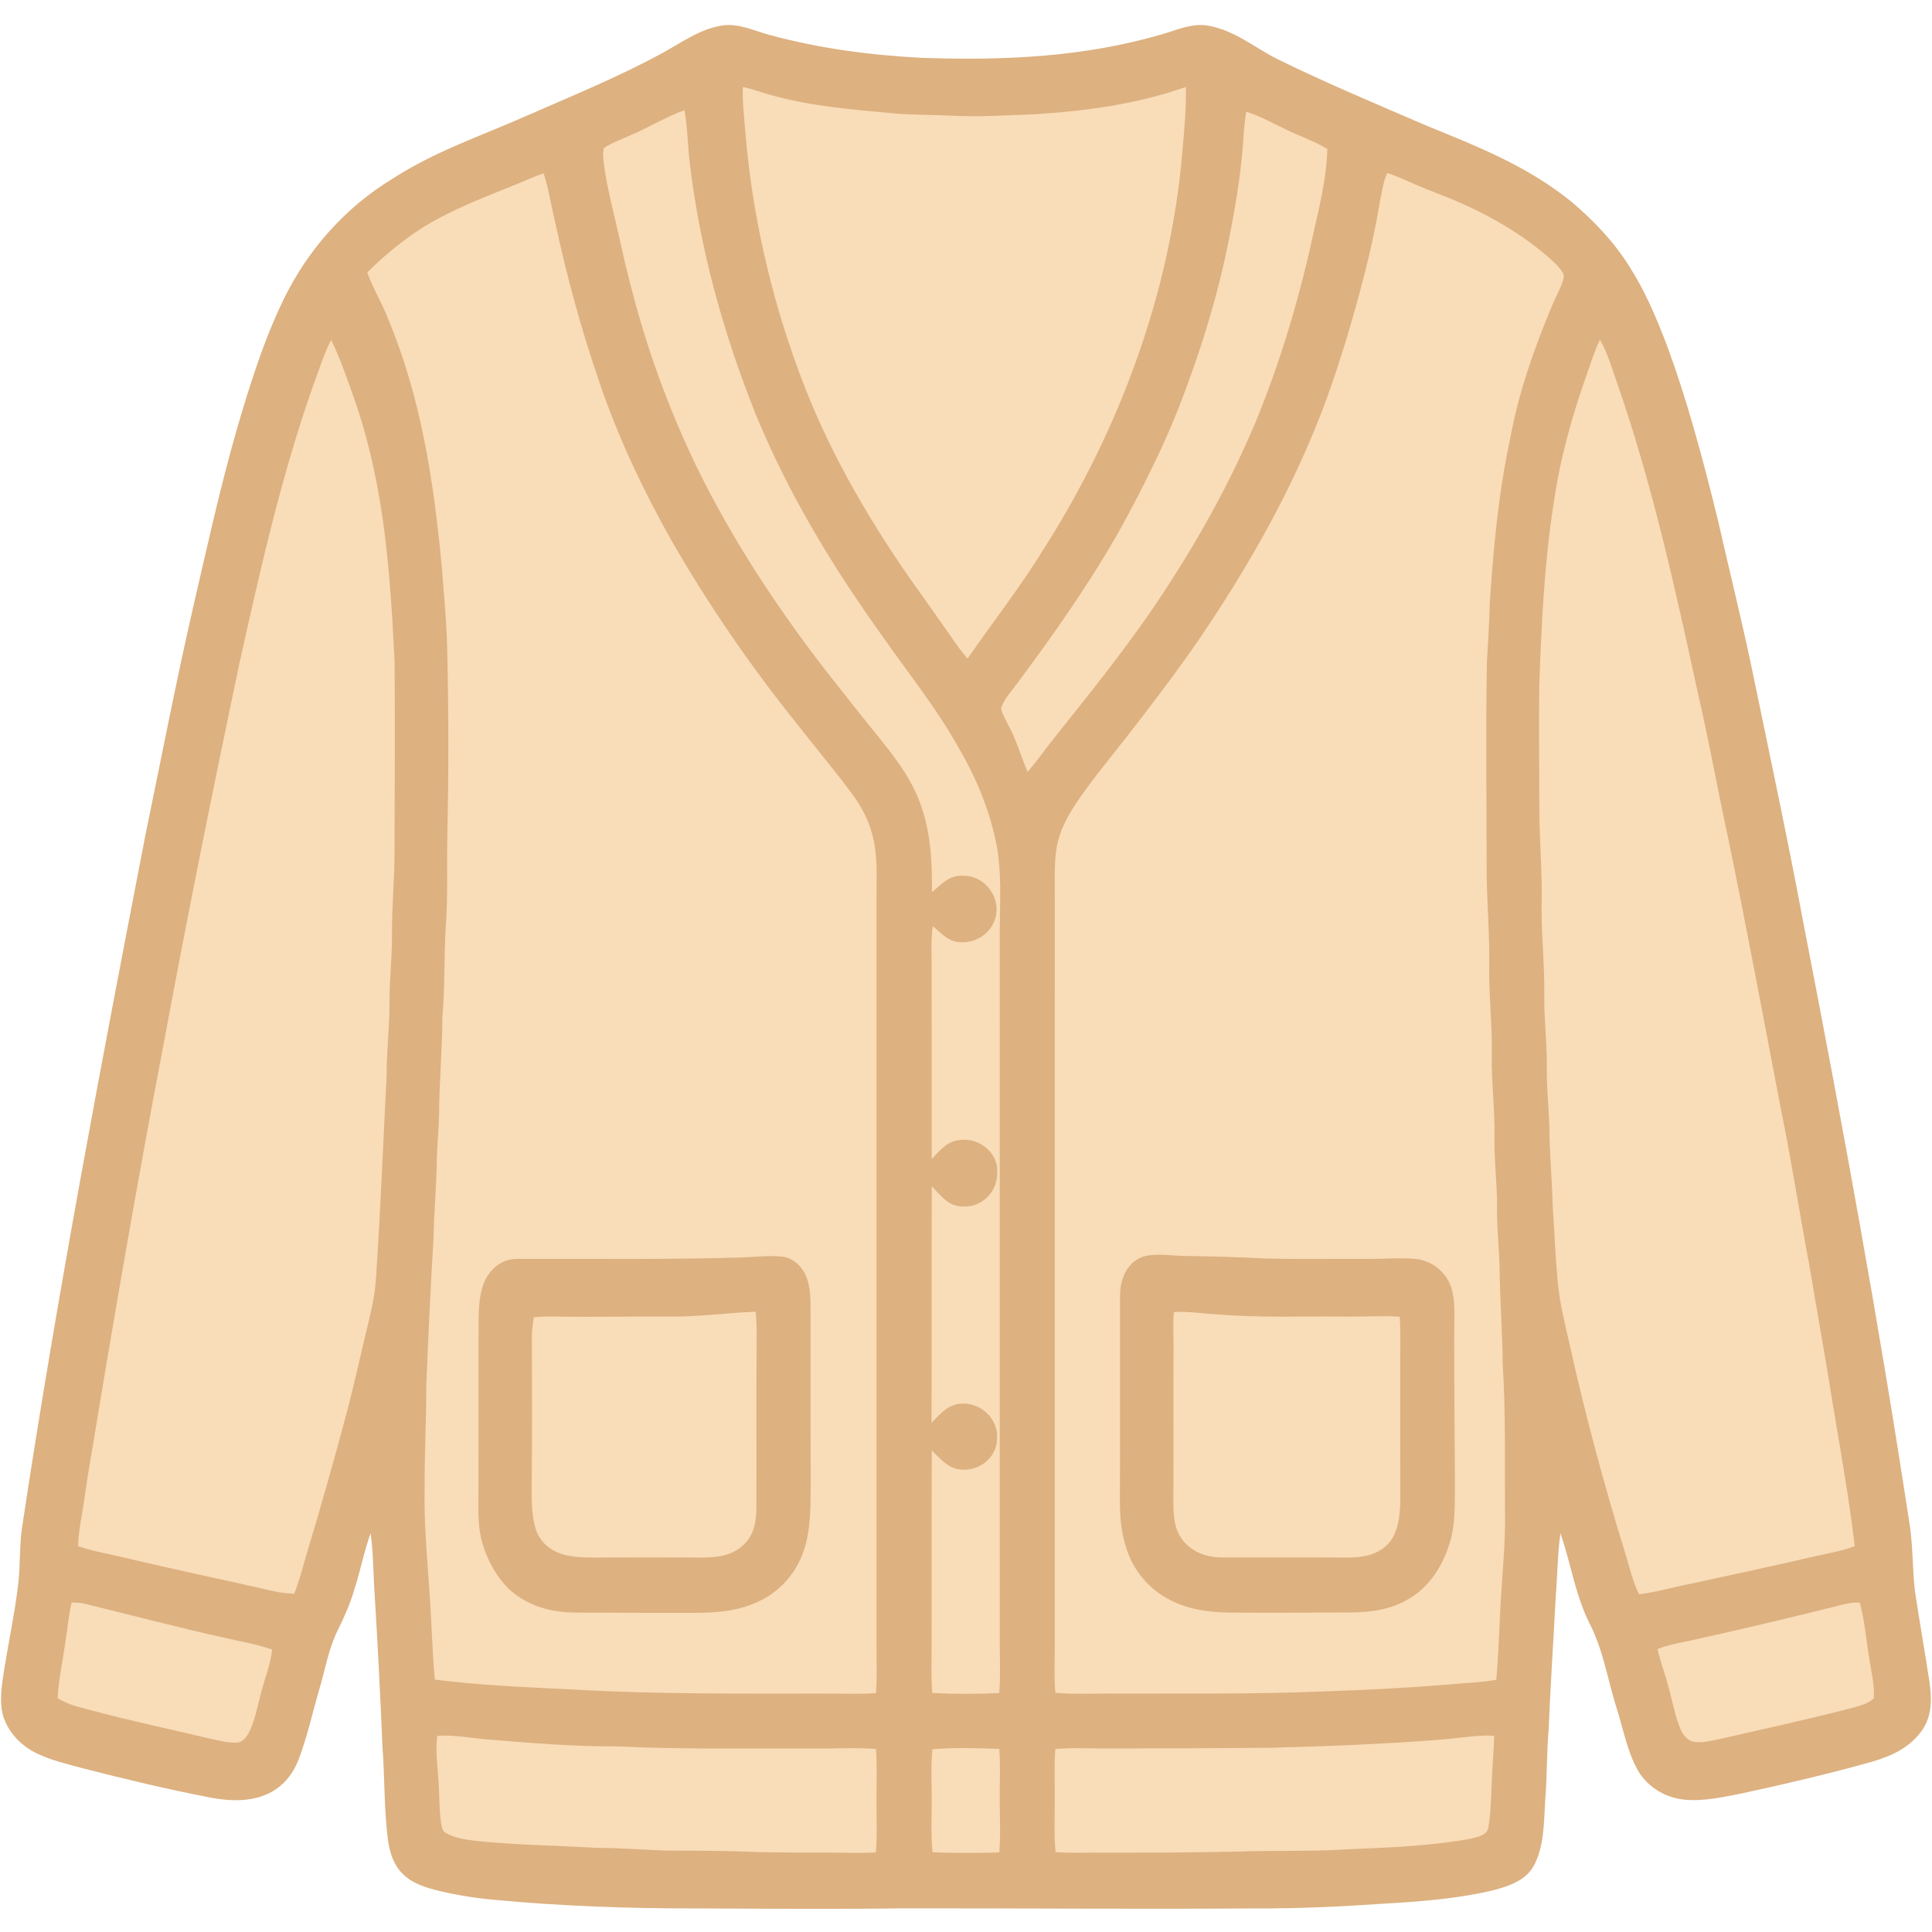 <?xml version="1.0" encoding="UTF-8" standalone="no"?>
<!DOCTYPE svg PUBLIC "-//W3C//DTD SVG 1.1//EN" "http://www.w3.org/Graphics/SVG/1.1/DTD/svg11.dtd">
<svg xmlns="http://www.w3.org/2000/svg" version="1.1" viewBox="143.26 138.23 737.82 737.82" width="1024.0pt" height="1024.0pt">
<path d="M 419.04 147.98 C 425.26 146.98 431.41 150.05 437.35 151.63 C 456.42 156.80 475.79 159.31 495.49 160.33 C 526.68 161.37 557.15 160.09 587.28 151.25 C 593.16 149.54 598.62 146.92 604.90 148.07 C 615.11 150.02 622.23 156.36 631.15 160.83 C 649.80 169.99 668.76 177.91 687.85 186.14 C 707.80 194.29 726.61 201.64 743.57 215.43 C 752.01 222.56 759.87 230.87 765.70 240.30 C 771.41 249.29 775.46 258.79 779.30 268.69 C 787.64 290.93 793.83 314.45 799.48 337.52 C 803.78 356.53 808.52 375.45 812.49 394.52 C 819.25 427.25 826.23 459.83 832.34 492.68 C 846.95 567.80 860.76 643.14 872.28 718.79 C 873.86 727.68 873.53 736.62 874.53 745.54 C 876.24 757.36 878.41 769.12 880.17 780.93 C 880.99 787.07 881.08 793.19 877.58 798.59 C 873.05 805.44 865.70 808.86 858.04 811.06 C 841.84 815.60 825.43 819.46 808.99 823.01 C 801.80 824.43 793.85 826.26 786.52 825.50 C 779.70 824.84 773.33 821.21 769.48 815.52 C 764.97 808.40 763.37 799.15 760.82 791.16 C 757.13 779.63 755.70 768.61 750.13 757.87 C 744.72 746.90 743.16 735.14 739.18 723.80 C 738.04 731.86 738.05 740.02 737.37 748.15 C 736.55 764.77 735.36 781.38 734.73 798.01 C 733.90 807.35 734.12 816.70 733.35 826.03 C 732.83 834.19 733.02 843.57 728.91 850.91 C 725.67 856.77 718.46 858.86 712.40 860.39 C 699.24 863.38 685.42 864.44 671.97 865.22 C 655.66 866.32 639.35 867.14 623.00 867.04 C 577.99 867.37 533.01 866.96 488.00 867.01 C 461.68 867.37 435.34 867.16 409.00 867.04 C 383.04 867.08 357.05 866.15 331.20 863.69 C 323.78 862.98 316.35 861.74 309.12 859.89 C 304.73 858.71 300.39 857.18 297.09 853.91 C 293.70 850.56 292.25 846.17 291.51 841.56 C 289.84 829.28 290.25 817.25 289.30 804.98 C 288.48 784.66 287.41 764.34 286.14 744.04 C 285.78 737.27 285.75 730.52 284.79 723.79 C 282.20 730.88 280.87 738.31 278.50 745.49 C 276.93 750.94 274.58 756.03 272.10 761.11 C 268.68 768.17 267.55 775.43 265.24 783.23 C 262.68 791.97 260.72 800.99 257.55 809.53 C 255.43 815.32 251.66 820.31 246.04 823.05 C 238.92 826.49 230.93 826.10 223.35 824.67 C 207.25 821.53 191.26 817.74 175.37 813.65 C 169.33 812.01 162.83 810.55 157.21 807.79 C 151.56 805.03 146.84 800.30 144.71 794.33 C 143.26 790.17 143.58 785.40 144.09 781.09 C 145.80 768.41 148.75 755.84 150.22 743.13 C 151.08 736.00 150.64 728.90 151.65 721.78 C 165.04 632.97 181.78 545.01 198.85 456.86 C 204.78 428.16 210.32 399.43 216.85 370.87 C 222.11 348.23 227.15 325.01 233.59 302.59 C 238.51 285.72 243.89 268.40 251.57 252.57 C 260.81 233.58 275.24 217.30 293.36 206.36 C 309.67 195.89 326.67 190.27 344.44 182.42 C 361.64 174.87 379.23 167.71 395.75 158.74 C 403.18 154.73 410.51 149.25 419.04 147.98 Z" fill="#ddb180"/>
<path d="M 426.96 171.45 C 430.26 172.14 433.49 173.34 436.74 174.26 C 452.35 178.74 467.66 179.95 483.72 181.45 C 491.83 182.18 499.99 182.06 508.14 182.46 C 518.17 182.92 527.98 182.20 538.04 181.90 C 557.85 180.64 577.32 178.05 596.13 171.44 C 596.35 179.89 595.47 188.52 594.74 196.95 C 590.15 250.09 570.75 302.34 542.26 347.25 C 533.22 362.00 522.64 375.56 512.74 389.76 C 510.50 387.10 508.45 384.36 506.52 381.47 C 501.33 374.01 496.04 366.62 490.79 359.20 C 473.70 334.61 458.84 308.70 448.49 280.51 C 437.33 250.47 430.26 218.95 427.76 186.99 C 427.35 181.87 426.69 176.59 426.96 171.45 Z" fill="#f9dcb8"/>
<path d="M 404.67 180.29 C 405.86 187.21 405.90 194.19 406.76 201.15 C 410.70 233.82 419.61 265.68 431.77 296.22 C 444.41 327.05 461.50 355.11 480.90 382.10 C 490.64 396.00 500.97 408.77 509.30 423.69 C 515.69 434.50 520.67 446.36 523.38 458.63 C 526.06 470.47 525.06 482.91 525.07 495.00 C 525.10 585.67 525.09 676.33 525.08 767.00 C 525.08 772.95 525.39 778.86 524.87 784.80 C 516.40 785.17 507.73 785.20 499.26 784.77 C 499.00 780.84 498.92 776.94 499.02 773.00 C 499.10 746.04 498.98 719.08 499.10 692.12 C 502.21 695.14 505.01 698.75 509.59 699.37 C 516.67 700.41 523.74 695.33 524.01 687.95 C 524.78 679.83 517.26 673.23 509.36 674.36 C 504.76 675.09 502.07 678.50 499.00 681.62 C 499.12 651.50 498.98 621.38 499.10 591.26 C 502.65 594.86 505.41 598.96 511.01 598.99 C 518.41 599.35 524.21 593.27 524.10 585.99 C 524.55 578.04 516.48 572.20 509.01 573.73 C 504.54 574.39 502.05 577.86 499.06 580.85 C 499.06 555.24 499.08 529.61 499.03 504.00 C 498.94 499.95 498.88 495.94 499.47 491.93 C 502.82 494.62 505.38 497.97 510.04 498.04 C 516.45 498.53 522.47 494.04 523.66 487.70 C 525.01 480.08 518.88 472.46 511.00 472.70 C 505.69 472.35 502.89 475.94 499.15 478.97 C 499.24 467.11 498.74 455.74 494.50 444.52 C 490.22 433.11 482.07 423.83 474.55 414.45 C 464.56 401.88 454.66 389.68 445.44 376.57 C 427.32 351.14 411.10 323.51 399.55 294.45 C 391.07 273.66 384.76 251.93 380.00 230.00 C 377.84 220.15 374.98 209.96 373.77 200.00 C 373.63 198.33 373.37 196.34 373.93 194.73 C 377.16 192.55 381.09 191.30 384.61 189.62 C 391.41 186.68 397.73 182.81 404.67 180.29 Z" fill="#f9dcb8"/>
<path d="M 619.13 180.90 C 624.79 182.57 629.70 185.54 635.02 187.99 C 640.09 190.41 645.35 192.19 650.17 195.13 C 649.91 205.79 647.29 216.55 644.93 226.92 C 639.60 251.72 632.34 276.21 622.67 299.67 C 611.77 325.52 597.80 349.84 581.92 372.93 C 571.03 388.56 559.16 403.40 547.28 418.28 C 543.34 423.12 539.79 428.25 535.73 432.99 C 533.15 427.42 531.72 421.54 528.84 416.13 C 527.69 413.78 526.20 411.40 525.54 408.86 C 526.44 405.41 529.46 402.37 531.49 399.49 C 545.99 380.12 560.06 360.01 571.87 338.88 C 579.57 324.61 586.96 310.06 592.99 295.00 C 601.39 273.55 608.38 251.40 612.74 228.76 C 615.38 215.72 617.48 202.40 618.25 189.11 C 618.43 186.36 618.77 183.63 619.13 180.90 Z" fill="#f9dcb8"/>
<path d="M 350.88 204.43 C 352.80 210.39 353.74 216.68 355.21 222.77 C 359.62 243.47 365.18 263.90 372.08 283.91 C 379.24 305.18 388.93 325.52 399.93 345.06 C 413.85 369.17 429.62 392.25 447.06 413.95 C 454.19 423.13 461.72 432.04 468.63 441.37 C 472.07 446.01 474.85 451.06 476.32 456.68 C 478.57 464.76 477.96 472.69 478.00 481.00 C 477.99 577.00 478.00 673.00 478.00 769.00 C 478.03 774.28 478.20 779.54 477.80 784.82 C 471.52 785.30 465.28 784.95 459.00 785.00 C 426.58 784.97 394.24 785.32 361.86 783.43 C 344.36 782.60 326.73 781.84 309.34 779.68 C 308.32 769.33 308.17 758.88 307.43 748.51 C 306.53 734.46 305.10 720.57 305.42 706.47 C 305.37 693.31 306.07 680.17 306.06 667.00 C 306.86 648.34 307.65 629.69 308.83 611.04 C 308.95 601.00 309.96 591.03 310.08 580.99 C 310.19 575.32 310.82 569.67 310.94 564.00 C 310.97 551.63 312.18 539.34 312.18 526.96 C 313.24 515.13 312.74 503.30 313.54 491.46 C 314.30 480.59 313.87 469.90 314.05 459.00 C 314.64 434.01 314.62 408.99 313.98 383.99 C 313.63 373.98 312.71 363.97 311.92 353.98 C 308.76 321.37 304.06 290.11 291.34 259.67 C 289.05 253.69 285.61 248.30 283.51 242.27 C 291.73 234.11 301.02 226.69 311.32 221.32 C 320.02 216.76 329.29 213.05 338.43 209.44 C 342.67 207.78 346.59 205.85 350.88 204.43 Z" fill="#f9dcb8"/>
<path d="M 673.00 204.30 C 675.85 205.11 678.62 206.45 681.34 207.63 C 688.58 210.87 696.06 213.39 703.26 216.72 C 715.44 222.32 727.40 229.60 737.19 238.82 C 738.40 240.15 740.44 242.01 740.53 243.90 C 739.70 247.74 737.45 251.33 735.99 254.97 C 729.21 271.18 723.28 287.86 720.11 305.18 C 715.53 326.30 713.58 347.44 712.19 368.97 C 711.97 376.32 711.58 383.62 711.11 390.96 C 710.61 418.31 711.01 445.64 711.02 473.00 C 711.23 484.34 712.16 495.64 711.99 507.00 C 711.77 518.36 713.20 529.64 712.98 541.00 C 712.76 551.37 714.21 561.63 713.99 572.00 C 713.84 581.36 715.07 590.64 714.99 600.00 C 714.91 607.36 715.75 614.65 715.94 622.00 C 716.05 634.35 717.06 646.65 717.13 659.01 C 718.34 678.02 717.90 696.96 718.01 716.00 C 718.24 727.68 716.94 739.39 716.31 751.11 C 715.77 760.66 715.55 770.24 714.69 779.76 C 710.47 780.43 706.25 780.81 702.00 781.08 C 684.03 782.63 666.01 783.63 647.99 784.20 C 622.04 785.30 595.98 784.89 570.00 785.00 C 562.10 784.86 554.16 785.38 546.29 784.72 C 545.74 778.13 546.12 771.60 546.07 765.00 C 546.09 670.33 546.08 575.67 546.08 481.00 C 546.14 474.68 545.74 468.03 546.81 461.79 C 547.94 455.34 550.94 449.90 554.53 444.53 C 560.19 436.15 566.93 428.07 573.14 420.14 C 582.93 407.48 592.62 394.94 601.66 381.66 C 618.50 356.80 633.94 330.14 645.29 302.30 C 649.95 291.19 653.70 279.80 657.28 268.28 C 662.35 251.28 666.93 234.44 669.95 216.93 C 670.72 212.75 671.34 208.22 673.00 204.30 Z" fill="#f9dcb8"/>
<path d="M 269.75 268.03 C 273.55 275.96 276.37 284.40 279.30 292.69 C 290.10 324.71 292.32 357.50 293.96 391.00 C 294.12 415.00 294.01 439.00 293.93 463.00 C 293.98 473.69 292.88 484.31 292.97 495.00 C 293.03 503.69 291.97 512.31 292.01 521.00 C 292.07 530.36 290.88 539.65 290.92 549.01 C 289.57 574.66 288.61 600.43 286.87 626.04 C 286.56 631.27 285.64 636.41 284.39 641.49 C 281.50 653.28 278.96 665.15 275.90 676.91 C 270.94 695.42 265.78 713.90 260.20 732.23 C 258.77 737.16 257.56 742.11 255.61 746.87 C 252.79 746.75 250.02 746.47 247.28 745.79 C 228.76 741.55 210.15 737.71 191.68 733.30 C 185.43 731.77 179.17 730.78 173.07 728.71 C 173.21 722.50 174.69 716.60 175.50 710.48 C 176.38 704.13 177.43 697.80 178.52 691.48 C 186.97 640.09 195.84 588.79 205.61 537.63 C 214.59 489.12 224.35 440.74 234.49 392.46 C 242.85 354.82 251.52 316.04 264.88 279.88 C 266.29 275.83 267.74 271.83 269.75 268.03 Z" fill="#f9dcb8"/>
<path d="M 754.26 267.96 C 757.10 272.85 758.62 278.16 760.48 283.48 C 774.27 322.91 782.89 362.52 791.76 403.24 C 795.89 421.09 799.10 439.12 802.97 457.03 C 810.19 491.82 816.66 526.74 823.35 561.64 C 827.51 581.86 830.59 602.28 834.45 622.56 C 836.80 636.82 839.36 651.05 841.72 665.31 C 845.06 686.40 849.08 707.51 851.59 728.71 C 846.69 730.54 841.61 731.41 836.53 732.54 C 820.75 736.22 804.90 739.61 789.06 743.03 C 782.37 744.29 775.94 746.28 769.18 747.08 C 766.70 741.97 765.54 736.54 763.84 731.16 C 755.75 704.83 748.54 678.25 742.62 651.35 C 740.84 643.57 738.89 635.95 738.17 627.97 C 737.26 618.35 736.88 608.68 736.23 599.04 C 736.00 588.67 734.96 578.36 734.93 567.98 C 734.66 560.31 733.82 552.70 733.99 545.01 C 734.01 535.98 732.88 527.03 733.01 518.00 C 733.18 506.31 731.76 494.70 732.00 483.00 C 732.26 470.97 731.13 459.02 731.13 447.00 C 731.04 431.34 730.93 415.67 731.08 400.00 C 731.96 376.59 732.95 353.79 736.57 330.55 C 738.97 313.77 743.55 297.20 749.23 281.25 C 750.78 276.83 752.25 272.17 754.26 267.96 Z" fill="#f9dcb8"/>
<path d="M 595.99 617.88 C 606.00 618.06 615.98 618.25 625.98 618.83 C 638.98 619.18 652.00 618.92 665.00 619.00 C 671.31 619.10 677.71 618.44 683.99 619.03 C 690.58 619.65 696.32 624.76 697.84 631.18 C 699.14 636.50 698.58 642.54 698.59 648.00 C 698.60 666.67 698.78 685.33 698.88 704.00 C 698.78 711.89 699.26 720.25 696.80 727.79 C 694.09 736.28 689.40 743.92 681.62 748.61 C 674.69 752.89 667.02 753.96 659.01 754.01 C 643.67 754.07 628.33 754.21 612.99 754.06 C 604.90 753.96 597.14 752.95 589.89 749.13 C 583.00 745.57 577.53 739.65 574.51 732.51 C 571.64 725.60 570.90 718.42 570.95 711.00 C 571.07 685.02 570.95 658.92 571.00 632.95 C 571.05 626.86 573.38 620.79 579.31 618.29 C 584.41 616.60 590.69 617.85 595.99 617.88 Z" fill="#ddb180"/>
<path d="M 426.32 618.46 C 431.47 618.29 436.81 617.58 441.93 618.14 C 445.92 618.56 449.23 621.58 450.90 625.09 C 452.55 628.66 452.73 633.08 452.81 636.96 C 452.84 659.97 452.76 682.99 452.86 706.00 C 452.80 714.25 452.84 723.14 450.00 730.99 C 447.22 738.79 441.60 745.45 434.19 749.21 C 425.89 753.51 417.19 754.19 408.00 754.17 C 396.66 754.14 385.33 754.20 374.00 754.09 C 367.90 754.00 361.54 754.37 355.51 753.47 C 348.18 752.30 340.73 748.85 335.81 743.17 C 331.93 738.68 329.12 733.20 327.47 727.51 C 325.46 720.65 326.03 713.11 325.99 706.00 C 326.00 685.33 326.01 664.67 326.02 644.00 C 326.07 638.59 326.13 632.39 328.42 627.38 C 330.77 622.40 335.26 618.88 340.94 618.99 C 369.39 618.90 397.88 619.31 426.32 618.46 Z" fill="#ddb180"/>
<path d="M 431.86 639.17 C 432.16 642.78 432.31 646.38 432.21 650.00 C 432.03 671.35 432.20 692.69 432.12 714.03 C 432.05 719.13 431.42 723.90 427.71 727.71 C 423.47 732.12 417.90 733.01 412.03 733.05 C 397.68 733.00 383.34 732.98 368.99 733.05 C 364.06 732.99 359.06 732.78 354.64 730.35 C 351.40 728.58 348.97 725.72 347.85 722.19 C 346.23 717.15 346.31 711.25 346.30 706.00 C 346.49 686.98 346.46 667.96 346.37 648.95 C 346.37 646.35 346.72 643.79 347.11 641.23 C 349.74 641.09 352.36 640.95 355.00 640.99 C 369.33 641.30 383.67 640.91 398.00 641.01 C 409.37 641.26 420.54 639.58 431.86 639.17 Z" fill="#f9dcb8"/>
<path d="M 591.56 639.32 C 597.00 638.93 602.59 639.90 608.04 640.17 C 624.41 641.55 640.50 640.84 657.00 641.02 C 663.96 641.14 670.86 640.61 677.81 641.06 C 678.24 647.05 677.97 653.01 678.00 659.00 C 678.01 676.34 677.98 693.68 678.03 711.03 C 677.94 716.59 677.42 723.22 673.59 727.60 C 669.48 732.08 663.85 733.04 658.03 733.06 C 642.00 732.93 625.98 733.05 609.95 733.02 C 604.06 733.00 598.44 730.99 594.79 726.20 C 591.38 721.76 591.40 716.36 591.35 711.03 C 591.48 691.69 591.33 672.34 591.42 653.00 C 591.47 648.46 591.11 643.84 591.56 639.32 Z" fill="#f9dcb8"/>
<path d="M 170.60 750.27 C 172.20 750.17 173.78 750.32 175.35 750.63 C 193.32 754.98 211.19 759.76 229.25 763.74 C 235.29 765.16 241.35 766.12 247.22 768.21 C 246.48 774.30 244.14 779.81 242.71 785.73 C 241.50 790.29 240.56 795.28 238.50 799.54 C 237.53 801.41 236.11 803.54 233.80 803.71 C 231.03 803.91 228.10 803.22 225.40 802.65 C 209.75 798.96 194.03 795.63 178.48 791.50 C 173.85 790.22 169.38 789.39 165.26 786.77 C 165.63 779.45 167.25 772.48 168.24 765.20 C 169.08 760.24 169.41 755.15 170.60 750.27 Z" fill="#f9dcb8"/>
<path d="M 853.52 750.28 C 855.44 757.26 855.91 764.69 857.18 771.84 C 857.86 776.68 859.22 781.83 858.86 786.72 C 856.95 788.94 853.17 789.66 850.47 790.52 C 833.83 794.79 817.04 798.48 800.30 802.31 C 797.15 802.96 793.65 803.85 790.42 803.48 C 787.79 803.12 786.25 801.10 785.17 798.86 C 783.20 794.51 782.32 789.53 781.09 784.92 C 779.72 779.20 777.62 773.70 776.22 767.98 C 779.78 766.65 783.41 765.78 787.15 765.10 C 806.14 760.99 825.03 756.47 843.88 751.79 C 847.15 750.99 850.10 750.00 853.52 750.28 Z" fill="#f9dcb8"/>
<path d="M 310.23 801.17 C 316.55 800.61 323.21 802.05 329.55 802.51 C 345.69 803.84 361.79 805.23 378.00 805.14 C 403.36 806.36 428.61 805.87 454.00 805.96 C 461.94 806.08 469.89 805.53 477.79 806.14 C 478.29 812.77 477.93 819.36 477.99 826.00 C 477.94 832.58 478.31 839.10 477.74 845.67 C 473.49 845.90 469.25 845.87 465.00 845.76 C 452.75 845.66 440.35 845.84 428.03 845.37 C 419.69 845.07 411.35 844.98 403.00 845.00 C 392.31 845.06 381.69 843.90 370.99 843.92 C 355.56 842.97 340.20 842.86 324.82 841.25 C 321.13 840.75 316.98 840.17 313.69 838.35 C 311.94 837.51 312.06 835.82 311.66 834.16 C 310.95 829.18 311.11 824.05 310.75 819.03 C 310.44 813.20 309.47 806.95 310.23 801.17 Z" fill="#f9dcb8"/>
<path d="M 713.88 801.08 C 713.76 807.07 713.10 813.02 712.96 819.01 C 712.70 824.61 712.63 830.32 711.69 835.85 C 711.49 839.22 707.12 839.81 704.55 840.51 C 689.32 843.20 673.56 843.82 658.12 844.46 C 645.42 845.29 632.75 844.92 620.01 845.23 C 600.02 845.78 580.00 845.77 560.00 845.74 C 555.45 845.81 550.92 845.86 546.37 845.54 C 545.70 839.01 546.09 832.55 546.06 826.00 C 546.13 819.37 545.78 812.79 546.27 806.17 C 552.52 805.61 558.74 805.97 565.00 805.94 C 586.00 805.95 607.01 805.88 628.01 805.70 C 649.59 805.12 671.23 804.33 692.77 802.64 C 699.88 802.15 706.72 800.76 713.88 801.08 Z" fill="#f9dcb8"/>
<path d="M 499.34 806.28 C 507.75 805.47 516.44 805.87 524.89 806.11 C 525.38 812.75 524.99 819.35 525.07 826.00 C 525.04 832.59 525.48 839.10 524.87 845.68 C 516.40 845.87 507.83 845.99 499.37 845.56 C 498.82 840.04 499.01 834.54 499.04 829.00 C 499.27 821.46 498.55 813.78 499.34 806.28 Z" fill="#f9dcb8"/>
</svg>
